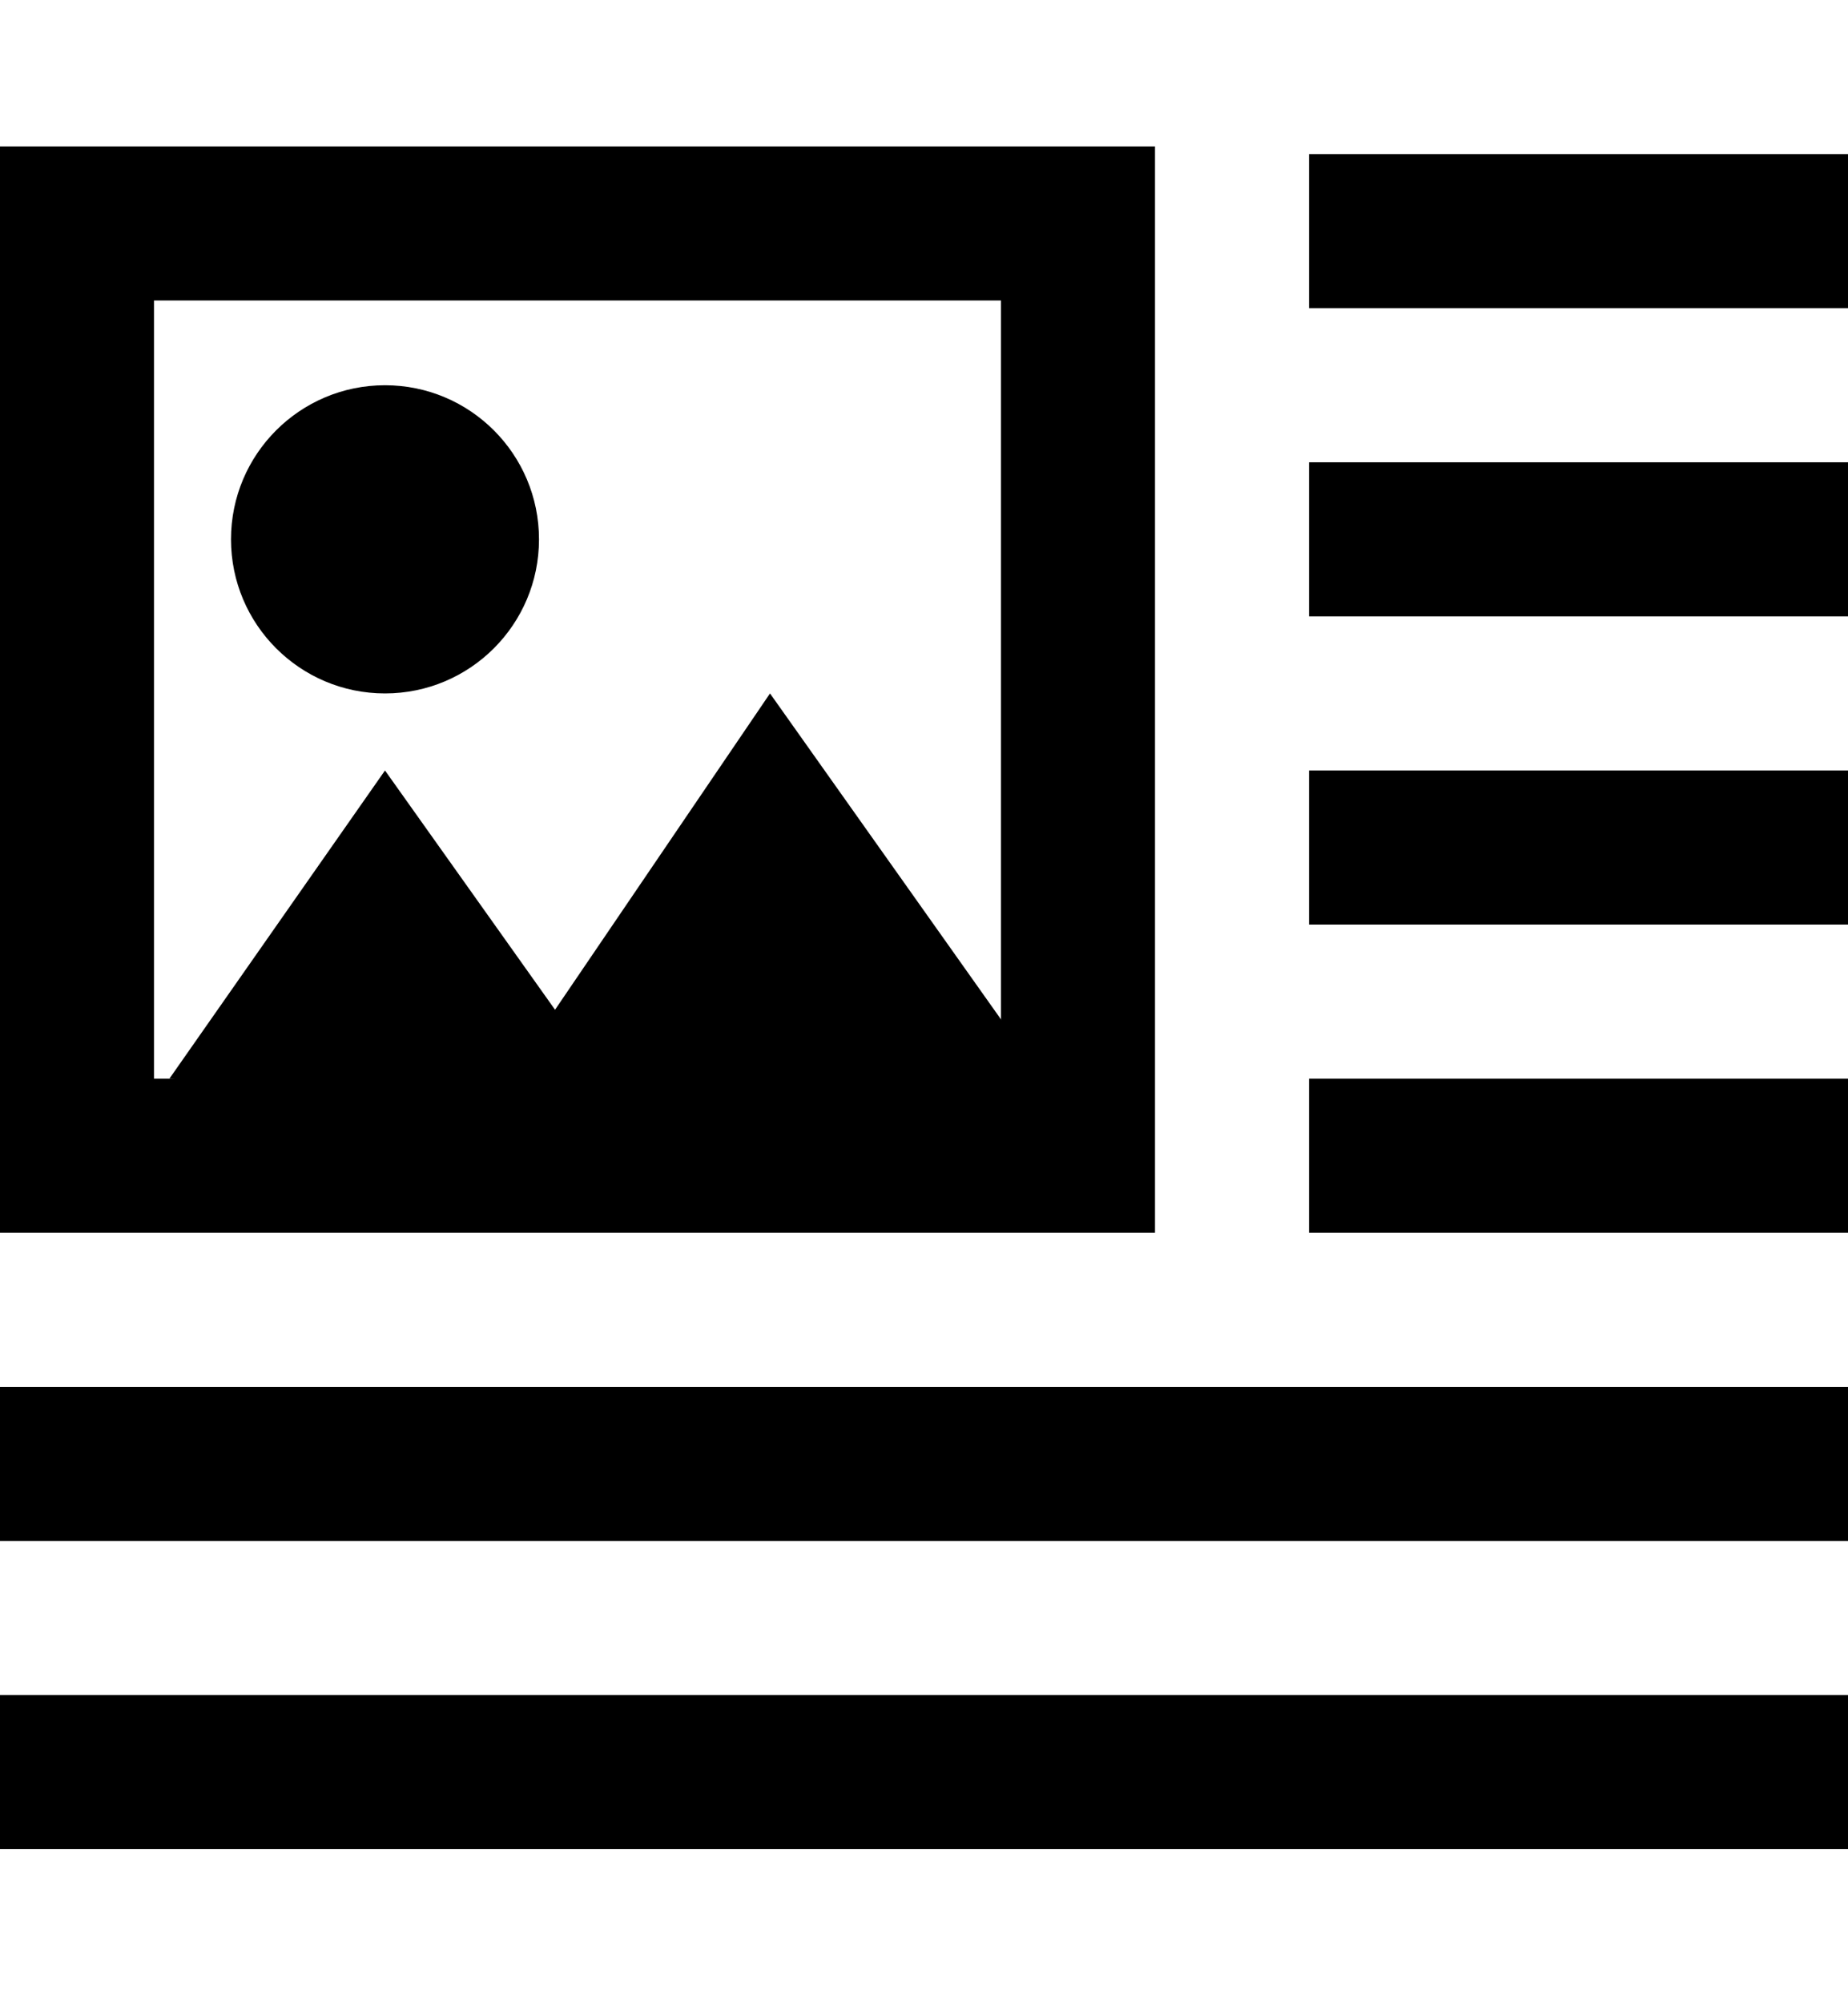 <?xml version="1.0" encoding="utf-8"?>
<!-- Generator: Adobe Illustrator 19.0.0, SVG Export Plug-In . SVG Version: 6.00 Build 0)  -->
<svg version="1.1" id="XMLID_119_" xmlns="http://www.w3.org/2000/svg" xmlns:xlink="http://www.w3.org/1999/xlink" x="0px" y="0px"
	 viewBox="-19 20 24 26" style="enable-background:new -19 20 24 26;" xml:space="preserve">
<g id="tesxt-wrap">
	<g>
		<path d="M5,44h-24v-2H5V44z M5,40h-24v-2H5V40z M5,36h-7v-2h7V36z M5,32h-7v-2h7V32z M5,28h-7v-2h7V28z M5,24h-7v-2h7V24z"/>
	</g>
	<g>
		<path d="M-4,36h-15V21.9h15V36z M-17,34h11V23.9h-11V34z"/>
	</g>
	<g>
		<polyline points="-16.8,34 -14,30 -10.8,34.5 		"/>
	</g>
	<g>
		<polyline points="-12.4,34 -9,29 -5.1,34.5 		"/>
	</g>
	<g>
		<circle cx="-14" cy="27" r="2"/>
	</g>
</g>
</svg>
